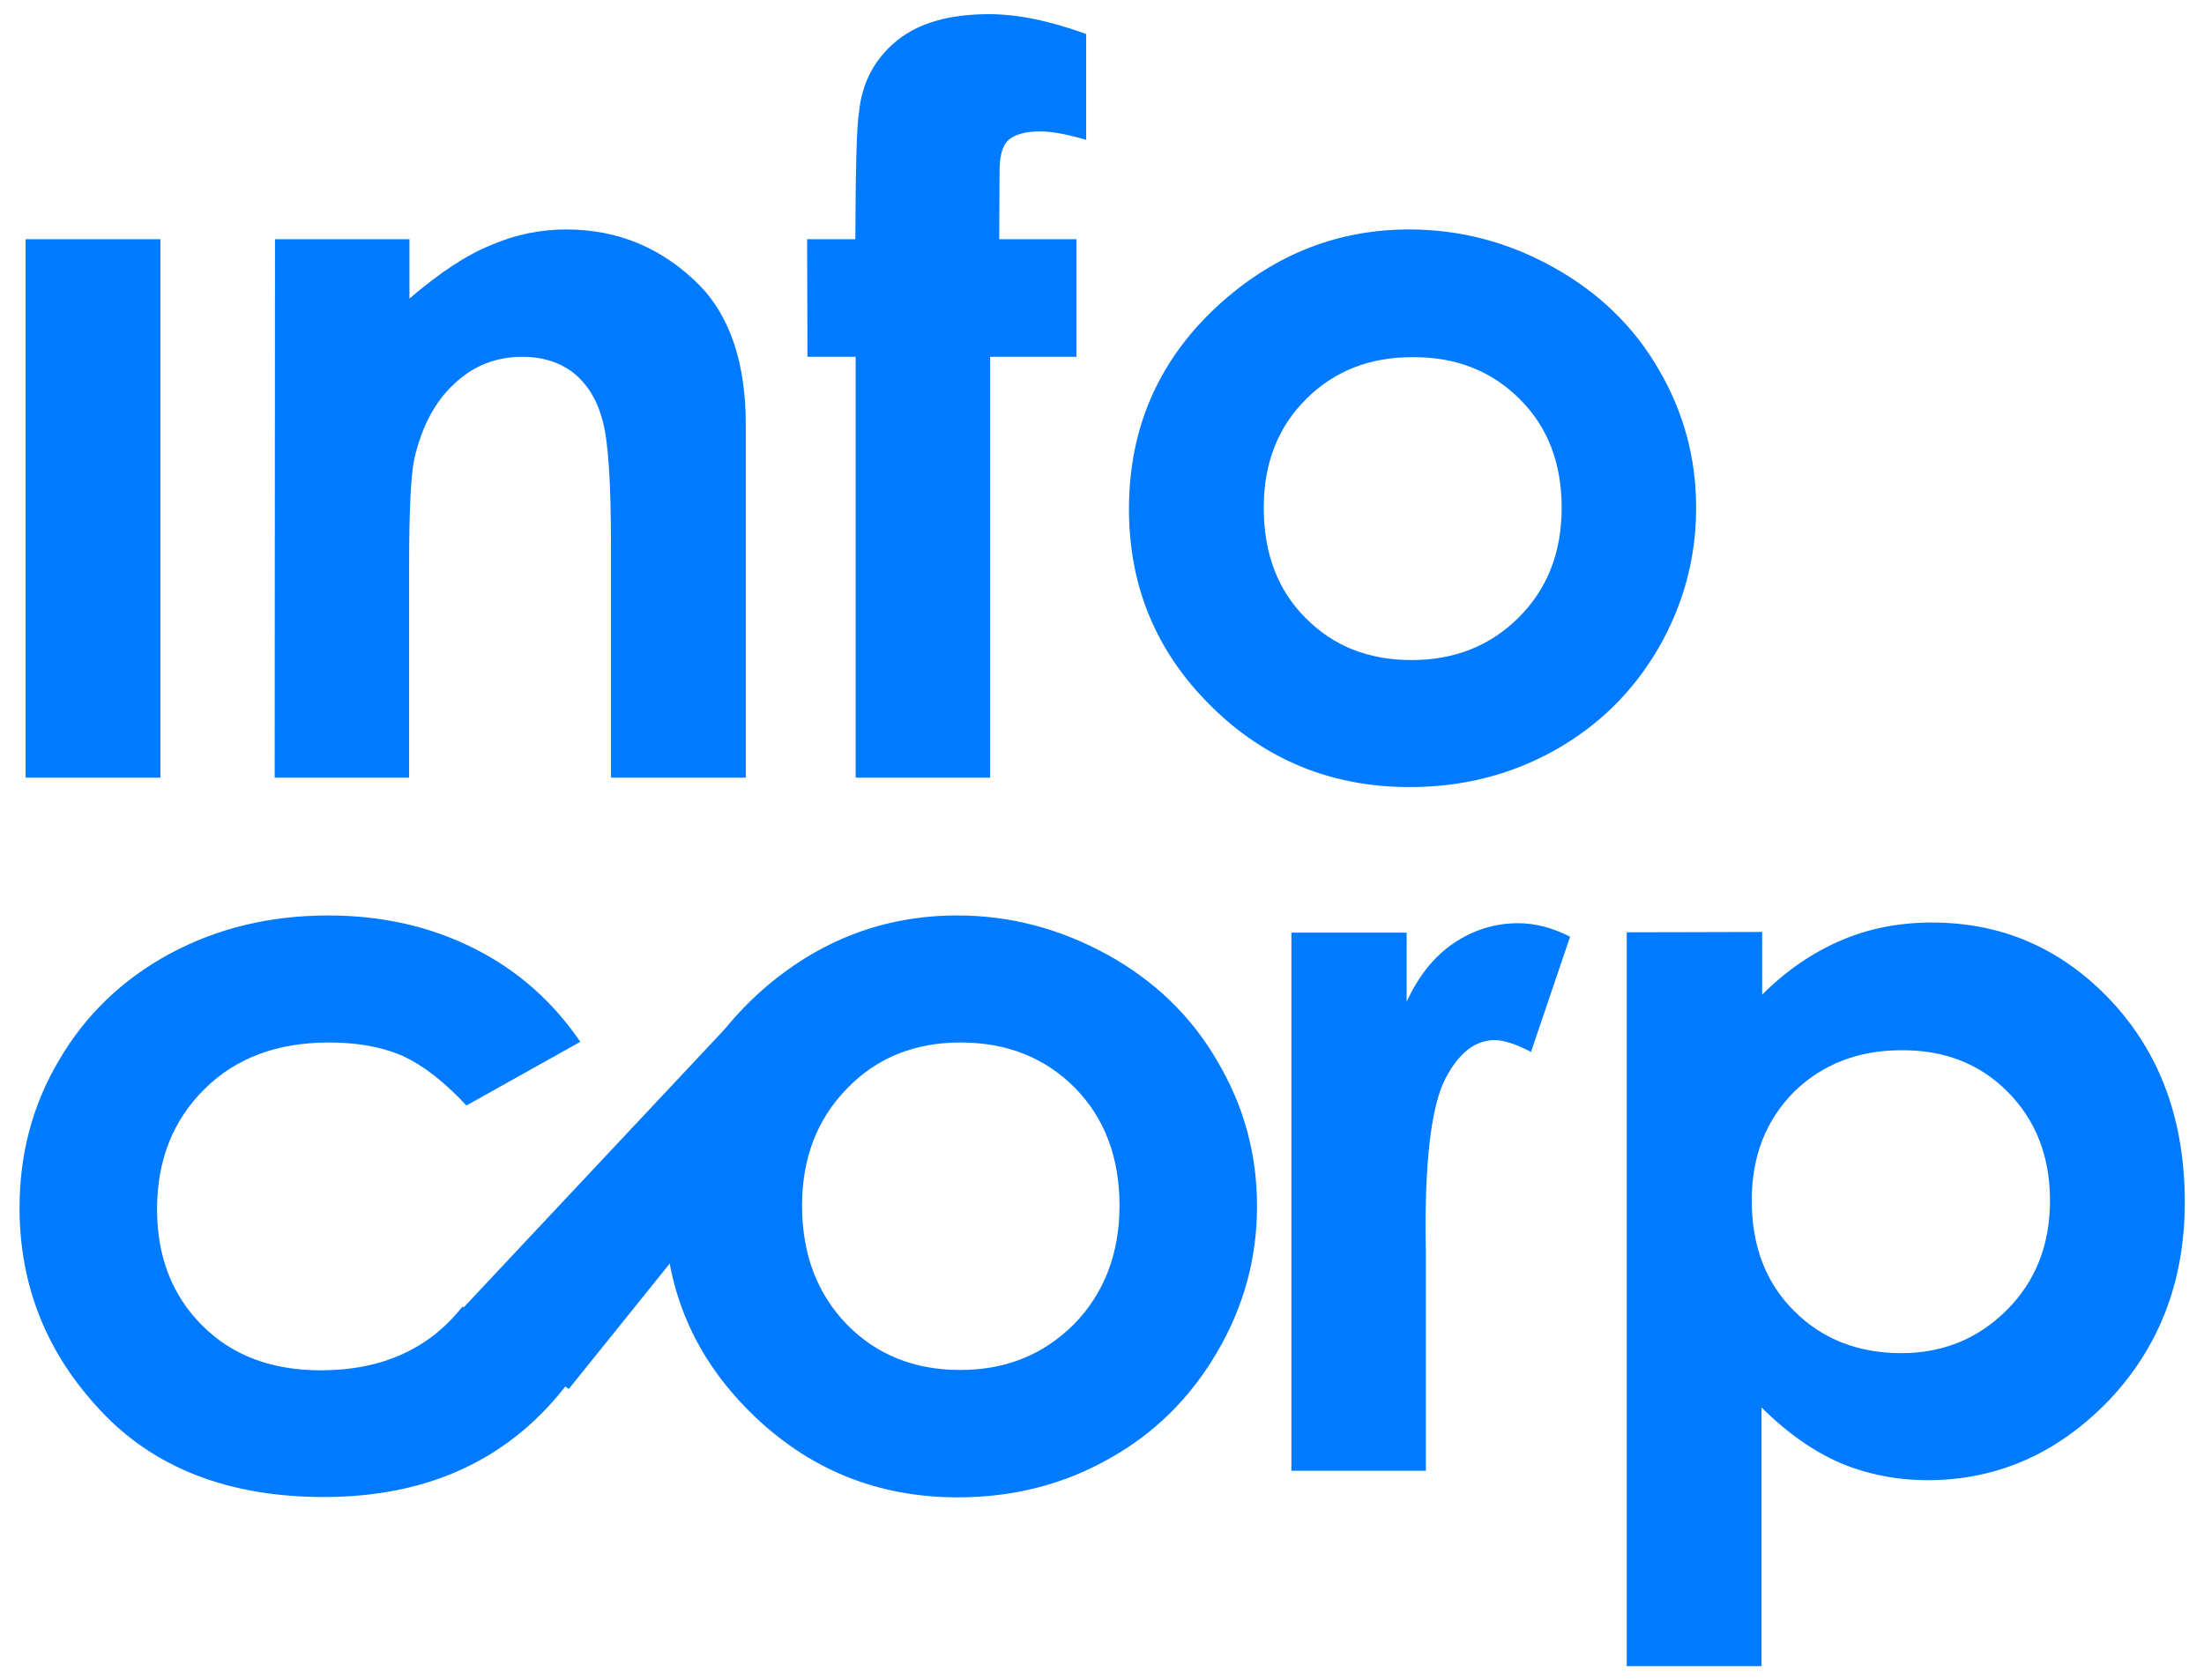 <?xml version="1.0" encoding="utf-8"?>
<!-- Generator: Adobe Illustrator 22.0.1, SVG Export Plug-In . SVG Version: 6.00 Build 0)  -->
<svg version="1.1" id="Camada_1" xmlns="http://www.w3.org/2000/svg" xmlns:xlink="http://www.w3.org/1999/xlink" x="0px" y="0px"
	 viewBox="0 0 654 498.7" style="enable-background:new 0 0 654 498.7;" xml:space="preserve">
<style type="text/css">
	.st0{fill:#007AFF;}
</style>
<g>
	<g>
		<rect x="7.6" y="71" class="st0" width="40" height="159.8"/>
		<path class="st0" d="M81.5,230.8h39.9v-62.9c0-16.4,0.5-27,1.6-32c2.2-9.4,6.1-16.7,11.8-22c5.6-5.3,12.3-8,20.2-8
			c6,0,11.1,1.6,15.2,4.8c4.1,3.3,7,8,8.6,14.1c1.7,6.1,2.5,18.5,2.5,37.3v68.7h40V126c0-18.2-4.7-32.1-13.7-41.3
			c-10.9-11-24.1-16.6-39.6-16.6c-7.6,0-15,1.5-22.2,4.6c-7.3,2.9-15.4,8.3-24.3,15.9V71H81.6L81.5,230.8L81.5,230.8z"/>
		<path class="st0" d="M239.6,105.9h14.3v124.9h39.9V105.9h25.6V71h-22.9l0.1-20c0-4.6,0.8-7.5,2.3-9.1c2-2,5.3-2.9,9.8-2.9
			c3.5,0,8.1,0.9,13.6,2.5V10.1c-10.7-3.9-20.3-5.9-28.8-5.9c-11.8,0-20.9,2.6-27.4,7.9c-6.4,5.2-10.3,12.2-11.2,21.2
			c-0.7,3.9-1,16.5-1.1,37.7h-14.3L239.6,105.9L239.6,105.9z"/>
		<path class="st0" d="M450.9,118.4c8.4,8.3,12.5,19.1,12.5,32.3c0,13.3-4.3,24.2-12.8,32.6c-8.4,8.4-19,12.6-31.7,12.6
			c-12.8,0-23.2-4.1-31.5-12.5c-8.3-8.3-12.4-19.2-12.4-32.7c0-13.1,4.1-23.8,12.5-32.2s18.9-12.5,31.6-12.5
			C432,105.9,442.6,110.1,450.9,118.4z M362.6,89.6C344.2,106,335,126.5,335,151.1c0,22.9,8.1,42.4,24.3,58.4
			c16.2,16.1,36,24.1,59,24.1c15.6,0,29.9-3.6,43-10.9c13-7.3,23.2-17.3,30.8-30.3c7.4-12.9,11.2-26.7,11.2-41.7
			c0-14.7-3.7-28.5-11.2-41.2c-7.4-12.8-17.9-22.8-31.2-30.2s-27.6-11.2-42.7-11.2C397.2,68.1,378.8,75.3,362.6,89.6z"/>
		<path class="st0" d="M383.2,436.5h39.9v-64.2l-0.1-7.7c0-22.1,2-37,5.9-44.5c4-7.6,8.8-11.4,14.6-11.4c2.8,0,6.4,1.2,10.8,3.5
			l11.6-34.2c-5.3-2.7-10.5-4-15.4-4c-6.9,0-13.3,2-19.1,5.9c-5.9,4-10.5,9.8-14,17.4v-20.5h-34.2L383.2,436.5L383.2,436.5z"/>
		<path class="st0" d="M595.8,324.1c8.3,8.4,12.5,19.1,12.5,32.2c0,13.2-4.3,24-12.8,32.5s-18.9,12.8-31.3,12.8
			c-12.8,0-23.4-4.1-31.8-12.5c-8.4-8.3-12.6-19.3-12.6-32.8c0-13.3,4.3-24,12.6-32.3c8.4-8.2,19.1-12.3,31.8-12.3
			C576.9,311.6,587.5,315.7,595.8,324.1z M482.7,276.7v217.8h40v-76.8c7.7,7.7,15.7,13.2,23.6,16.6c8,3.3,16.6,5,25.7,5
			c20.6,0,38.5-7.9,53.7-23.6c15-15.8,22.6-35.4,22.6-58.9c0-24.3-7.3-44.2-21.9-59.8c-14.6-15.5-32.3-23.2-53.1-23.2
			c-9.7,0-18.6,1.7-27,5.3c-8.4,3.6-16.2,8.9-23.4,16.1v-18.6L482.7,276.7L482.7,276.7z"/>
		<path class="st0" d="M140.7,281.5c-12.9-6.5-27.3-9.8-43.3-9.8c-17.3,0-33,3.8-47.1,11.4c-14,7.6-25,18.2-32.8,31.6
			C9.6,328,5.8,342.6,5.8,358.5c0,23,8,43.1,24,60.1c15.9,17.1,38.1,25.7,66.3,25.7c31.3,0,55.6-11.4,72.8-34.3l-31.7-22.2
			c-9.9,12.6-24,18.9-42,18.9c-14.6,0-26.3-4.4-35.2-13.3S46.6,373,46.6,358.9c0-14.5,4.7-26.4,14.1-35.7s21.7-13.8,37-13.8
			c8.3,0,15.6,1.3,21.8,4c6.1,2.8,12.4,7.7,18.9,14.7l33.8-18.9C164,297.2,153.5,287.9,140.7,281.5z"/>
		<path class="st0" d="M318.9,322.8c8.8,8.9,13.3,20.6,13.3,35c0,14.3-4.6,26.1-13.5,35.2c-9.1,9.1-20.3,13.6-33.8,13.6
			s-24.8-4.5-33.6-13.5c-8.8-9.1-13.3-20.8-13.3-35.3c0-14.2,4.5-25.7,13.4-34.8c8.9-9.2,20.2-13.6,33.6-13.6
			C298.7,309.4,310.1,313.9,318.9,322.8z M226,294c-19.2,17.1-28.8,38.5-28.8,64.1c0,24,8.5,44.3,25.5,61.1
			c17,16.8,37.5,25.2,61.5,25.2c16.4,0,31.3-3.8,44.8-11.4c13.5-7.5,24.2-18.1,32.1-31.6C369,388,373,373.5,373,358
			s-3.9-29.8-11.8-43.1c-7.7-13.3-18.6-23.8-32.5-31.5c-14-7.7-28.8-11.7-44.6-11.7C262.3,271.7,242.9,279.1,226,294z"/>
		<polygon class="st0" points="134.7,391.1 218,302.3 199.3,374.3 168.8,412.2 		"/>
	</g>
</g>
</svg>
